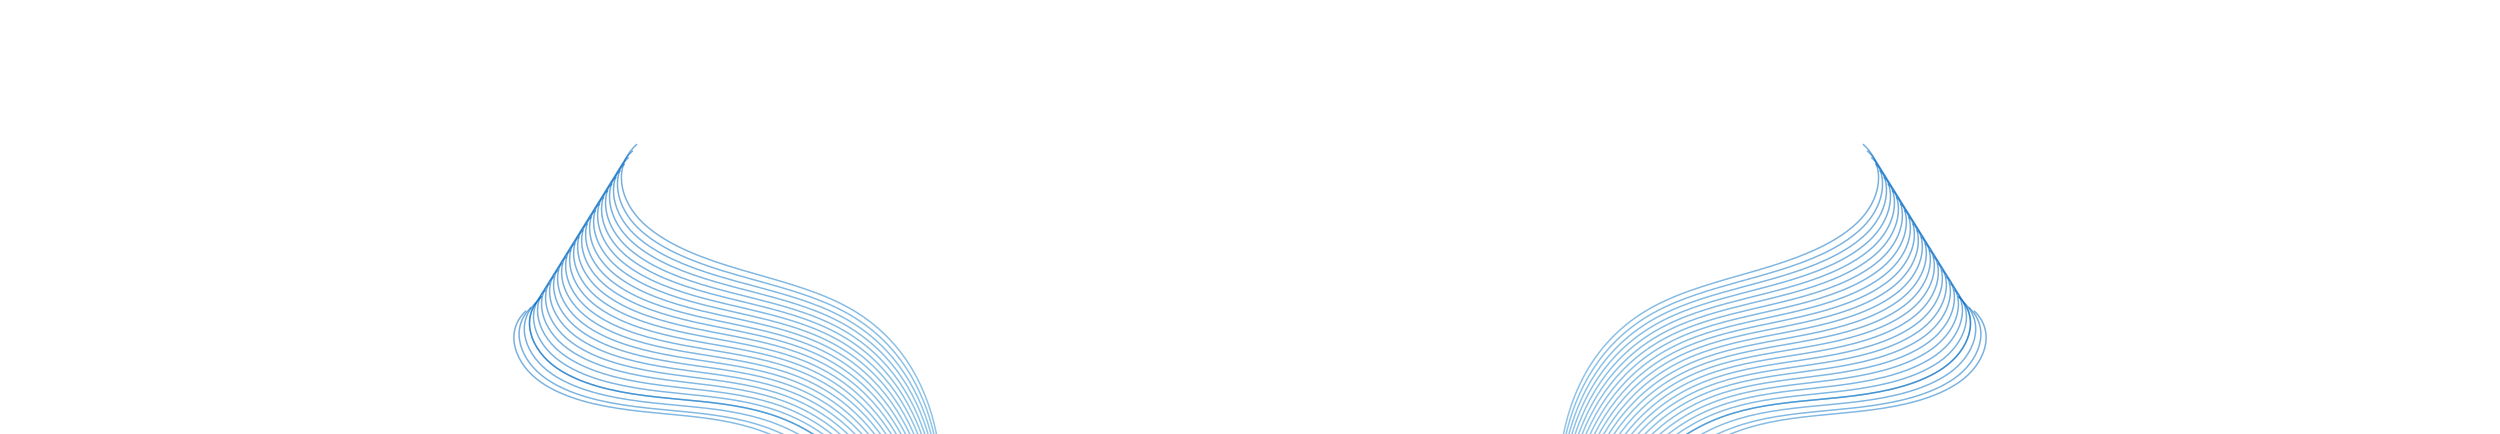 <svg width="1440" height="250" viewBox="0 0 1440 250" fill="none" xmlns="http://www.w3.org/2000/svg">
<g clip-path="url(#clip0_629_6255)">
<path opacity="0.54" d="M312.033 170.73C298.905 182.911 305.464 201.604 320.922 212.128C322.302 213.071 323.742 213.956 325.222 214.792C340.34 223.324 360.038 226.737 379.246 228.808C382.945 229.207 386.665 229.564 390.384 229.914C407.862 231.556 425.56 233.106 441.828 238.04C447.098 239.632 452.067 241.538 456.767 243.73C488.513 258.596 506.151 286.185 518.699 312.325C519.609 314.224 520.519 316.131 521.419 318.044C534.808 346.312 550.156 374.265 578.013 393.265C587.521 399.748 597.3 406.238 610.749 409.637C626.727 413.693 645.085 413.093 661.713 411.558C673.051 410.515 684.05 409.08 695.129 408.416C700.338 408.109 705.568 407.973 710.867 408.102C744.613 408.93 778.779 421.283 803.486 439.326C828.223 457.397 844.432 480.581 853.321 505" stroke="url(#paint0_linear_629_6255)" stroke-width="0.867" stroke-miterlimit="10"/>
<path opacity="0.54" d="M312.033 170.73C298.905 182.911 305.464 201.604 320.922 212.128C322.302 213.071 323.742 213.956 325.222 214.792C340.34 223.324 360.038 226.737 379.246 228.808C382.945 229.207 386.665 229.564 390.384 229.914C407.862 231.556 425.56 233.106 441.828 238.04C447.098 239.632 452.067 241.538 456.767 243.73C488.513 258.596 506.151 286.185 518.699 312.325C519.609 314.224 520.519 316.131 521.419 318.044C534.808 346.312 550.156 374.265 578.013 393.265C587.521 399.748 597.3 406.238 610.749 409.637C626.727 413.693 645.085 413.093 661.713 411.558C673.051 410.515 684.05 409.08 695.129 408.416C700.338 408.109 705.568 407.973 710.867 408.102C744.613 408.93 778.779 421.283 803.486 439.326C828.223 457.397 844.432 480.581 853.321 505" stroke="url(#paint1_linear_629_6255)" stroke-width="0.867" stroke-miterlimit="10"/>
<path opacity="0.54" d="M309.033 174C295.905 186.181 302.464 204.874 317.922 215.398C319.302 216.341 320.742 217.226 322.222 218.062C337.34 226.594 357.038 230.007 376.246 232.078C379.945 232.477 383.665 232.834 387.384 233.184C404.862 234.826 422.56 236.376 438.828 241.31C444.098 242.902 449.067 244.808 453.767 247C485.513 261.866 503.151 289.455 515.699 315.595C516.609 317.494 517.519 319.401 518.419 321.314C531.808 349.582 547.156 377.535 575.013 396.535C584.521 403.018 594.3 409.508 607.749 412.907C623.727 416.963 642.085 416.363 658.713 414.828C670.051 413.785 681.05 412.35 692.129 411.686C697.338 411.379 702.568 411.244 707.867 411.372C741.613 412.2 775.779 424.553 800.486 442.596C825.223 460.667 841.432 483.851 850.321 508.27" stroke="url(#paint2_linear_629_6255)" stroke-width="0.867" stroke-miterlimit="10"/>
<path opacity="0.54" d="M306.033 177C292.905 189.181 299.464 207.874 314.922 218.398C316.302 219.341 317.742 220.226 319.222 221.062C334.34 229.594 354.038 233.007 373.246 235.078C376.945 235.477 380.665 235.834 384.384 236.184C401.862 237.826 419.56 239.376 435.828 244.31C441.098 245.902 446.067 247.808 450.767 250C482.513 264.866 500.151 292.455 512.699 318.595C513.609 320.494 514.519 322.401 515.419 324.314C528.808 352.582 544.156 380.535 572.013 399.535C581.521 406.018 591.3 412.508 604.749 415.907C620.727 419.963 639.085 419.363 655.713 417.828C667.051 416.785 678.05 415.35 689.129 414.686C694.338 414.379 699.568 414.244 704.867 414.372C738.613 415.2 772.779 427.553 797.486 445.596C822.223 463.667 838.432 486.851 847.321 511.27" stroke="url(#paint3_linear_629_6255)" stroke-width="0.867" stroke-miterlimit="10"/>
<path opacity="0.54" d="M303.033 179C289.905 191.181 296.464 209.874 311.922 220.398C313.302 221.341 314.742 222.226 316.222 223.062C331.34 231.594 351.038 235.007 370.246 237.078C373.945 237.477 377.665 237.834 381.384 238.184C398.862 239.826 416.56 241.376 432.828 246.31C438.098 247.902 443.067 249.808 447.767 252C479.513 266.866 497.151 294.455 509.699 320.595C510.609 322.494 511.519 324.401 512.419 326.314C525.808 354.582 541.156 382.535 569.013 401.535C578.521 408.018 588.3 414.508 601.749 417.907C617.727 421.963 636.085 421.363 652.713 419.828C664.051 418.785 675.05 417.35 686.129 416.686C691.338 416.379 696.568 416.244 701.867 416.372C735.613 417.2 769.779 429.553 794.486 447.596C819.223 465.667 835.432 488.851 844.321 513.27" stroke="url(#paint4_linear_629_6255)" stroke-width="0.867" stroke-miterlimit="10"/>
<path opacity="0.54" d="M314.424 166.917C301.286 179.084 307.675 197.727 322.943 208.358C324.313 209.308 325.733 210.208 327.193 211.05C342.161 219.682 361.749 223.26 380.897 225.487C384.586 225.916 388.296 226.301 392.005 226.68C409.423 228.458 427.071 230.121 443.289 235.112C448.539 236.726 453.498 238.639 458.178 240.846C489.854 255.797 507.342 283.379 519.601 309.569C520.49 311.468 521.37 313.382 522.25 315.295C535.269 343.598 550.087 371.53 576.804 391.051C586.183 397.906 595.792 404.889 609.49 408.523C625.768 412.864 644.666 412.1 661.634 410.244C673.203 408.98 684.381 407.274 695.69 406.36C700.999 405.931 706.349 405.689 711.778 405.724C746.334 405.953 781.63 418.526 806.857 437.076C832.114 455.648 848.362 479.546 857.251 504.6" stroke="url(#paint5_linear_629_6255)" stroke-width="0.867" stroke-miterlimit="10"/>
<path opacity="0.54" d="M316.811 163.104C303.672 175.25 309.872 193.857 324.96 204.581C326.31 205.538 327.71 206.445 329.169 207.301C343.998 216.041 363.466 219.782 382.553 222.167C386.223 222.624 389.922 223.038 393.622 223.445C410.98 225.352 428.588 227.144 444.746 232.185C449.975 233.813 454.915 235.74 459.584 237.961C491.191 252.998 508.529 280.573 520.487 306.813C521.357 308.719 522.217 310.633 523.067 312.546C535.715 340.885 549.984 368.824 575.581 388.845C584.83 396.078 594.269 403.539 608.217 407.409C624.795 412.036 644.233 411.101 661.531 408.923C673.33 407.445 684.688 405.46 696.217 404.296C701.636 403.754 707.086 403.397 712.645 403.339C748.011 402.975 784.437 415.77 810.184 434.827C835.961 453.905 852.239 478.51 861.138 504.2" stroke="url(#paint6_linear_629_6255)" stroke-width="0.867" stroke-miterlimit="10"/>
<path opacity="0.54" d="M319.191 159.292C306.042 171.423 312.062 189.98 326.98 200.811C328.31 201.783 329.7 202.696 331.139 203.56C345.818 212.407 365.176 216.305 384.193 218.847C387.853 219.333 391.542 219.783 395.222 220.218C412.52 222.26 430.088 224.167 446.196 229.265C451.405 230.914 456.335 232.849 460.994 235.084C492.531 250.214 509.709 277.781 521.377 304.064C522.227 305.971 523.057 307.891 523.887 309.812C536.166 338.187 549.854 366.147 574.361 386.646C583.47 394.265 592.749 402.204 606.937 406.31C623.815 411.215 643.793 410.116 661.421 407.624C673.44 405.932 684.988 403.668 696.737 402.254C702.256 401.59 707.826 401.126 713.515 400.976C749.691 400.02 787.246 413.036 813.513 432.593C839.81 452.171 856.119 477.489 865.027 503.815" stroke="url(#paint7_linear_629_6255)" stroke-width="0.867" stroke-miterlimit="10"/>
<path opacity="0.54" d="M321.581 155.472C308.433 167.581 314.272 186.095 329 197.034C330.32 198.012 331.69 198.94 333.12 199.819C347.648 208.772 366.896 212.835 385.854 215.534C389.503 216.055 393.173 216.526 396.842 216.991C414.08 219.168 431.598 221.189 447.656 226.344C452.846 228.008 457.765 229.964 462.405 232.206C493.871 247.422 510.899 274.982 522.268 301.315C523.098 303.228 523.908 305.149 524.708 307.07C536.616 335.487 549.695 363.491 573.142 384.447C582.111 392.458 591.24 400.862 605.668 405.203C622.846 410.394 643.364 409.123 661.332 406.317C673.58 404.41 685.319 401.861 697.287 400.205C702.917 399.427 708.596 398.848 714.406 398.606C751.391 397.049 790.077 410.287 816.864 430.35C843.68 450.435 860.019 476.461 868.928 503.422" stroke="url(#paint8_linear_629_6255)" stroke-width="0.867" stroke-miterlimit="10"/>
<path opacity="0.54" d="M323.971 151.659C310.813 163.754 316.472 182.219 331.031 193.264C332.33 194.25 333.69 195.185 335.1 196.077C349.488 205.131 368.616 209.358 387.514 212.214C391.154 212.764 394.803 213.271 398.463 213.756C415.641 216.07 433.119 218.212 449.117 223.417C454.286 225.095 459.186 227.065 463.815 229.322C495.202 244.623 512.09 272.184 523.158 298.559C523.958 300.473 524.748 302.4 525.528 304.321C537.067 332.774 549.515 360.835 571.933 382.234C580.742 390.645 589.731 399.513 604.409 404.089C621.887 409.566 642.944 408.124 661.242 404.996C673.711 402.868 685.639 400.048 697.828 398.142C703.557 397.249 709.347 396.564 715.286 396.221C753.082 394.072 792.897 407.531 820.204 428.094C847.541 448.679 863.909 475.419 872.828 503.015" stroke="url(#paint9_linear_629_6255)" stroke-width="0.867" stroke-miterlimit="10"/>
<path opacity="0.54" d="M326.352 147.846C313.193 159.92 318.662 178.341 333.041 189.487C334.321 190.48 335.67 191.429 337.06 192.329C351.299 201.49 370.316 205.881 389.154 208.894C392.774 209.472 396.423 210.008 400.073 210.529C417.201 212.971 434.629 215.234 450.567 220.497C455.716 222.196 460.606 224.174 465.225 226.437C496.542 241.824 513.28 269.377 524.059 295.803C524.838 297.724 525.608 299.651 526.358 301.572C537.527 330.061 549.326 358.2 570.723 380.027C579.372 388.845 588.221 398.163 603.139 402.975C620.917 408.73 642.505 407.124 661.143 403.682C673.841 401.34 685.95 398.242 698.368 396.085C704.198 395.071 710.107 394.279 716.176 393.843C754.782 391.102 795.727 404.775 823.554 425.845C851.41 446.937 867.809 474.383 876.738 502.615" stroke="url(#paint10_linear_629_6255)" stroke-width="0.867" stroke-miterlimit="10"/>
<path opacity="0.54" d="M328.742 144.033C315.574 156.093 320.873 174.464 335.062 185.717C336.331 186.724 337.661 187.681 339.041 188.587C353.139 197.855 372.037 202.403 390.805 205.581C394.415 206.188 398.044 206.752 401.684 207.301C418.752 209.879 436.13 212.257 452.018 217.576C457.147 219.29 462.017 221.282 466.626 223.559C497.873 239.039 514.461 266.585 524.94 293.054C525.699 294.974 526.439 296.902 527.169 298.837C537.968 327.362 549.077 355.594 569.494 377.828C577.963 387.053 586.692 396.828 601.861 401.876C619.939 407.916 642.066 406.138 661.034 402.383C673.952 399.826 686.251 396.449 698.889 394.043C704.829 392.915 710.838 392.008 717.037 391.48C756.453 388.138 798.528 402.04 826.874 423.61C855.251 445.202 871.679 473.362 880.618 502.229" stroke="url(#paint11_linear_629_6255)" stroke-width="0.867" stroke-miterlimit="10"/>
<path opacity="0.54" d="M331.132 140.213C317.964 152.251 323.073 170.587 337.092 181.94C338.342 182.954 339.651 183.918 341.021 184.839C354.97 194.214 373.757 198.919 392.465 202.253C396.065 202.896 399.684 203.489 403.304 204.067C420.312 206.78 437.65 209.279 453.478 214.648C458.588 216.384 463.447 218.383 468.036 220.675C499.213 236.24 515.651 263.779 525.83 290.298C526.57 292.225 527.29 294.153 527.99 296.088C538.418 324.649 548.827 352.973 568.275 375.622C576.554 385.261 585.183 395.478 600.591 400.762C618.969 407.088 641.636 405.139 660.944 401.069C674.093 398.298 686.571 394.636 699.43 391.987C705.469 390.737 711.598 389.723 717.917 389.102C758.143 385.168 801.348 399.284 830.214 421.361C859.111 443.459 875.569 472.327 884.518 501.83" stroke="url(#paint12_linear_629_6255)" stroke-width="0.867" stroke-miterlimit="10"/>
<path opacity="0.54" d="M333.521 136.4C320.352 148.424 325.272 166.71 339.11 178.163C340.35 179.184 341.64 180.162 343 181.09C356.798 190.565 375.476 195.442 394.124 198.933C397.713 199.604 401.313 200.226 404.922 200.833C421.87 203.681 439.168 206.295 454.937 211.721C460.026 213.47 464.875 215.484 469.455 217.79C500.561 233.441 516.849 260.973 526.728 287.542C527.448 289.469 528.138 291.404 528.818 293.339C538.877 321.935 548.546 350.36 567.064 373.408C575.143 383.469 583.672 394.129 599.32 399.641C617.998 406.245 641.205 404.132 660.843 399.741C674.211 396.756 686.88 392.815 699.968 389.916C706.117 388.552 712.357 387.424 718.806 386.71C759.841 382.176 804.176 396.521 833.563 419.098C862.979 441.696 879.467 471.277 888.416 501.416" stroke="url(#paint13_linear_629_6255)" stroke-width="0.867" stroke-miterlimit="10"/>
<path opacity="0.54" d="M335.899 132.588C322.721 144.59 327.47 162.833 341.129 174.393C342.349 175.428 343.629 176.414 344.968 177.349C358.627 186.931 377.185 191.965 395.772 195.613C399.342 196.313 402.942 196.97 406.531 197.598C423.419 200.583 440.667 203.31 456.395 208.794C461.465 210.557 466.294 212.592 470.864 214.906C501.89 230.65 518.038 258.175 527.617 284.786C528.317 286.721 528.987 288.656 529.637 290.591C539.326 319.222 548.245 347.761 565.843 371.202C573.712 381.684 582.151 392.779 598.049 398.534C617.027 405.424 640.774 403.147 660.742 398.434C674.34 395.228 687.199 391.016 700.497 387.86C706.746 386.382 713.096 385.139 719.675 384.333C761.53 379.206 806.985 393.765 836.891 416.856C866.828 439.954 883.346 470.249 892.305 501.023" stroke="url(#paint14_linear_629_6255)" stroke-width="0.867" stroke-miterlimit="10"/>
<path opacity="0.54" d="M338.291 128.775C325.112 140.763 329.672 158.956 343.15 170.623C344.35 171.665 345.62 172.658 346.94 173.607C360.448 183.296 378.896 188.494 397.424 192.3C400.983 193.028 404.563 193.714 408.153 194.378C424.981 197.491 442.189 200.347 457.857 205.888C462.906 207.673 467.726 209.715 472.275 212.035C503.232 227.865 519.22 255.383 528.519 282.044C529.189 283.979 529.848 285.921 530.478 287.863C539.797 316.53 547.936 345.176 564.644 369.01C572.284 379.913 580.653 391.451 596.801 397.435C616.078 404.61 640.366 402.161 660.663 397.135C674.492 393.715 687.53 389.223 701.049 385.818C707.408 384.218 713.867 382.869 720.576 381.969C763.241 376.25 809.826 391.03 840.252 414.621C870.709 438.226 887.267 469.228 896.226 500.637" stroke="url(#paint15_linear_629_6255)" stroke-width="0.867" stroke-miterlimit="10"/>
<path opacity="0.54" d="M340.68 124.955C327.492 136.922 331.871 155.072 345.17 166.846C346.359 167.896 347.609 168.902 348.919 169.859C362.288 179.648 380.615 185.01 399.073 188.98C402.623 189.744 406.193 190.451 409.762 191.144C426.53 194.392 443.698 197.363 459.306 202.96C464.336 204.76 469.135 206.816 473.675 209.151C504.561 225.066 520.399 252.584 529.398 279.288C530.048 281.23 530.678 283.172 531.288 285.114C540.227 313.817 547.576 342.57 563.414 366.797C570.823 378.121 579.132 390.095 595.511 396.321C615.088 403.775 639.915 401.162 660.553 395.814C674.601 392.18 687.83 387.41 701.578 383.754C708.037 382.041 714.617 380.577 721.446 379.585C764.921 373.266 812.635 388.267 843.582 412.365C874.558 436.47 891.146 468.193 900.115 500.23" stroke="url(#paint16_linear_629_6255)" stroke-width="0.867" stroke-miterlimit="10"/>
<path opacity="0.54" d="M343.071 121.142C329.882 133.095 334.082 151.202 347.2 163.069C348.37 164.126 349.61 165.147 350.9 166.11C364.118 176.007 382.336 181.533 400.734 185.653C404.274 186.445 407.823 187.188 411.383 187.909C428.101 191.294 445.209 194.378 460.767 200.033C465.777 201.854 470.566 203.917 475.095 206.266C505.912 222.274 521.6 249.778 530.299 276.532C530.929 278.474 531.539 280.423 532.119 282.365C540.688 311.111 547.217 339.971 562.205 364.59C569.365 376.343 577.624 388.752 594.252 395.207C614.129 402.947 639.496 400.162 660.464 394.5C674.742 390.652 688.151 385.596 702.119 381.698C708.678 379.87 715.368 378.292 722.327 377.207C766.612 370.295 815.446 385.518 846.922 410.115C878.419 434.727 895.037 467.158 904.016 499.831" stroke="url(#paint17_linear_629_6255)" stroke-width="0.867" stroke-miterlimit="10"/>
<path opacity="0.54" d="M345.448 117.33C332.249 129.261 336.269 147.325 349.207 159.299C350.367 160.37 351.587 161.391 352.857 162.369C365.925 172.372 384.033 178.056 402.371 182.34C405.891 183.161 409.44 183.932 412.98 184.682C429.638 188.202 446.706 191.401 462.204 197.113C467.194 198.948 471.973 201.026 476.483 203.389C507.229 219.483 522.767 246.986 531.166 273.783C531.776 275.732 532.356 277.681 532.916 279.624C541.115 308.405 546.794 337.373 560.963 362.384C567.862 374.558 576.081 387.403 592.959 394.1C613.147 402.126 639.044 399.17 660.341 393.194C674.84 389.124 688.438 383.797 702.636 379.649C709.306 377.7 716.105 376.015 723.194 374.836C768.289 367.332 818.253 382.769 850.249 407.874C882.265 432.985 898.913 466.13 907.892 499.438" stroke="url(#paint18_linear_629_6255)" stroke-width="0.867" stroke-miterlimit="10"/>
<path opacity="0.54" d="M347.841 113.517C334.643 125.434 338.472 143.448 351.241 155.529C352.381 156.607 353.58 157.643 354.85 158.628C367.779 168.738 385.767 174.586 404.045 179.02C407.554 179.87 411.084 180.676 414.613 181.448C431.211 185.096 448.239 188.423 463.678 194.186C468.647 196.042 473.406 198.127 477.906 200.504C508.572 216.684 523.971 244.18 532.07 271.027C532.66 272.976 533.22 274.933 533.749 276.882C541.579 305.699 546.408 334.767 559.756 360.185C566.376 372.787 574.575 386.068 591.693 392.994C612.18 401.298 638.617 398.178 660.255 391.887C674.983 387.603 688.761 381.998 703.18 377.6C709.949 375.536 716.858 373.744 724.077 372.466C769.982 364.362 821.076 380.027 853.592 405.632C886.119 431.25 902.807 465.101 911.795 499.045" stroke="url(#paint19_linear_629_6255)" stroke-width="0.867" stroke-miterlimit="10"/>
<path opacity="0.54" d="M350.23 109.697C337.021 121.592 340.681 139.564 353.26 151.745C354.379 152.83 355.569 153.88 356.819 154.872C369.598 165.082 387.476 171.094 405.683 175.692C409.183 176.571 412.703 177.406 416.222 178.213C432.76 181.997 449.738 185.439 465.127 191.258C470.076 193.129 474.825 195.228 479.315 197.62C509.911 213.892 525.16 241.374 532.959 268.271C533.529 270.227 534.059 272.183 534.568 274.133C542.028 302.986 545.977 332.153 558.546 357.972C564.885 370.995 573.074 384.718 590.432 391.88C611.22 400.469 638.196 397.178 660.164 390.566C675.112 386.068 689.081 380.184 703.719 375.536C710.598 373.351 717.617 371.452 724.966 370.081C771.681 361.384 823.905 377.264 856.941 403.375C889.987 429.494 906.705 464.059 915.704 498.638" stroke="url(#paint20_linear_629_6255)" stroke-width="0.867" stroke-miterlimit="10"/>
<path opacity="0.54" d="M352.619 105.884C339.41 117.765 342.88 135.686 355.288 147.975C356.398 149.074 357.568 150.124 358.808 151.138C371.447 161.455 389.205 167.631 407.352 172.386C410.832 173.3 414.342 174.157 417.851 174.993C434.329 178.912 451.267 182.468 466.606 188.344C471.535 190.229 476.264 192.35 480.744 194.742C511.27 211.1 526.369 238.582 533.878 265.522C534.428 267.478 534.938 269.434 535.418 271.391C542.507 300.279 545.566 329.54 557.355 355.772C563.394 369.224 571.583 383.376 589.191 390.773C610.279 399.648 637.796 396.185 660.093 389.259C675.271 384.547 689.43 378.378 704.288 373.487C711.267 371.188 718.406 369.174 725.875 367.71C773.4 358.414 826.754 374.522 860.32 401.14C893.886 427.758 910.634 463.038 919.643 498.252" stroke="url(#paint21_linear_629_6255)" stroke-width="0.867" stroke-miterlimit="10"/>
<path opacity="0.54" d="M354.999 102.071C341.781 113.931 345.081 131.817 357.299 144.205C358.389 145.311 359.549 146.375 360.769 147.396C373.257 157.821 390.905 164.154 408.993 169.066C412.463 170.009 415.962 170.901 419.452 171.758C435.87 175.814 452.768 179.491 468.046 185.417C472.956 187.324 477.675 189.451 482.135 191.858C512.591 208.301 527.539 235.776 534.749 262.766C535.268 264.729 535.758 266.686 536.218 268.649C542.938 297.574 545.097 326.919 556.116 353.566C561.855 367.439 570.044 382.034 587.892 389.666C609.28 398.82 637.337 395.193 659.964 387.953C675.362 383.026 689.711 376.579 704.789 371.438C711.868 369.024 719.117 366.897 726.716 365.34C775.051 355.451 829.534 371.78 863.62 398.898C897.706 426.024 914.484 462.01 923.503 497.86" stroke="url(#paint22_linear_629_6255)" stroke-width="0.867" stroke-miterlimit="10"/>
<path opacity="0.54" d="M357.389 98.258C344.17 110.104 347.28 127.94 359.319 140.435C360.399 141.549 361.538 142.627 362.738 143.655C375.087 154.179 392.615 160.677 410.643 165.754C414.102 166.725 417.582 167.646 421.062 168.538C437.42 172.729 454.268 176.521 469.496 182.504C474.385 184.425 479.095 186.567 483.544 188.987C513.931 205.517 528.719 232.992 535.638 260.024C536.138 261.988 536.608 263.951 537.038 265.915C543.387 294.875 544.627 324.299 554.896 351.374C560.315 365.669 568.534 380.698 586.622 388.567C608.31 398.006 636.906 394.215 659.874 386.646C675.502 381.498 690.03 374.779 705.338 369.389C712.528 366.854 719.887 364.619 727.616 362.97C776.76 352.488 832.374 369.032 866.98 396.657C901.586 424.281 918.394 460.981 927.423 497.467" stroke="url(#paint23_linear_629_6255)" stroke-width="0.867" stroke-miterlimit="10"/>
<path opacity="0.54" d="M359.78 94.439C346.551 106.262 349.481 124.056 361.349 136.651C362.409 137.772 363.539 138.857 364.729 139.899C376.928 150.531 394.346 157.193 412.314 162.419C415.763 163.419 419.233 164.376 422.692 165.29C439 169.609 455.798 173.522 470.967 179.563C475.836 181.505 480.526 183.654 484.965 186.089C515.272 202.711 529.92 230.171 536.539 257.254C537.019 259.224 537.459 261.188 537.869 263.151C543.848 292.147 544.158 321.643 553.687 349.147C558.786 363.862 567.026 379.335 585.363 387.439C607.351 397.164 636.487 393.201 659.785 385.318C675.643 379.956 690.351 372.959 705.879 367.318C713.169 364.669 720.648 362.32 728.497 360.578C778.451 349.496 835.194 366.268 870.32 394.393C905.446 422.525 922.284 459.932 931.313 497.053" stroke="url(#paint24_linear_629_6255)" stroke-width="0.867" stroke-miterlimit="10"/>
<path opacity="0.54" d="M362.158 90.625C348.929 102.435 351.679 120.178 363.358 132.88C364.398 134.016 365.518 135.108 366.687 136.158C378.736 146.896 396.044 153.715 413.942 159.106C417.371 160.141 420.831 161.119 424.291 162.069C440.539 166.524 457.297 170.559 472.405 176.649C477.255 178.605 481.934 180.769 486.353 183.218C516.59 199.926 531.088 227.386 537.407 254.512C537.867 256.482 538.287 258.453 538.667 260.416C544.277 289.448 543.647 319.008 552.446 346.954C557.205 362.084 565.484 377.999 584.062 386.339C606.349 396.342 636.026 392.215 659.653 384.018C675.731 378.442 690.63 371.166 706.378 365.268C713.777 362.505 721.356 360.042 729.335 358.207C780.099 346.533 837.973 363.519 873.618 392.151C909.264 420.783 926.132 458.903 935.171 496.66" stroke="url(#paint25_linear_629_6255)" stroke-width="0.867" stroke-miterlimit="10"/>
<path opacity="0.54" d="M364.548 86.813C351.32 98.601 353.88 116.301 365.388 129.111C366.418 130.253 367.508 131.36 368.678 132.417C380.587 143.262 397.775 150.245 415.613 155.786C419.032 156.85 422.482 157.857 425.921 158.835C442.109 163.426 458.817 167.574 473.876 173.722C478.715 175.693 483.365 177.87 487.784 180.327C517.951 197.12 532.299 224.574 538.328 251.749C538.768 253.727 539.158 255.697 539.518 257.668C544.757 286.742 543.188 316.352 551.257 344.741C555.676 360.285 563.995 376.65 582.823 385.225C605.41 395.514 635.627 391.216 659.584 382.705C675.892 376.914 690.97 369.353 706.949 363.213C714.448 360.328 722.147 357.758 730.256 355.83C781.83 343.563 840.833 360.771 876.999 389.902C913.165 419.041 930.073 457.869 939.112 496.261" stroke="url(#paint26_linear_629_6255)" stroke-width="0.867" stroke-miterlimit="10"/>
<path opacity="0.54" d="M366.938 83C352.519 95.823 356.629 115.623 370.647 128.675C384.665 141.72 406.223 149.367 427.53 155.607C448.838 161.848 471.085 167.296 489.193 177.449C521.47 195.556 535.468 225.823 540.327 254.926C545.197 284.036 542.667 313.696 550.026 342.535C554.096 358.493 562.475 375.3 581.543 384.111C604.43 394.686 635.186 390.216 659.484 381.384C683.781 372.552 705.348 359.778 731.125 353.445C783.509 340.578 843.642 358.007 880.328 387.646C917.014 417.284 933.952 456.826 943.001 495.854" stroke="url(#paint27_linear_629_6255)" stroke-width="0.867" stroke-miterlimit="10"/>
<path opacity="0.54" d="M1127.97 170.73C1141.1 182.911 1134.54 201.604 1119.08 212.128C1117.7 213.071 1116.26 213.956 1114.78 214.792C1099.66 223.324 1079.96 226.737 1060.75 228.808C1057.05 229.207 1053.34 229.564 1049.62 229.914C1032.14 231.556 1014.44 233.106 998.172 238.04C992.902 239.632 987.933 241.538 983.233 243.73C951.487 258.596 933.849 286.185 921.301 312.325C920.391 314.224 919.481 316.131 918.581 318.044C905.192 346.312 889.844 374.265 861.987 393.265C852.479 399.748 842.7 406.238 829.251 409.637C813.273 413.693 794.915 413.093 778.287 411.558C766.949 410.515 755.95 409.08 744.871 408.416C739.662 408.109 734.432 407.973 729.133 408.102C695.387 408.93 661.221 421.283 636.514 439.326C611.777 457.397 595.568 480.581 586.679 505" stroke="url(#paint28_linear_629_6255)" stroke-width="0.867" stroke-miterlimit="10"/>
<path opacity="0.54" d="M1127.97 170.73C1141.1 182.911 1134.54 201.604 1119.08 212.128C1117.7 213.071 1116.26 213.956 1114.78 214.792C1099.66 223.324 1079.96 226.737 1060.75 228.808C1057.05 229.207 1053.34 229.564 1049.62 229.914C1032.14 231.556 1014.44 233.106 998.172 238.04C992.902 239.632 987.933 241.538 983.233 243.73C951.487 258.596 933.849 286.185 921.301 312.325C920.391 314.224 919.481 316.131 918.581 318.044C905.192 346.312 889.844 374.265 861.987 393.265C852.479 399.748 842.7 406.238 829.251 409.637C813.273 413.693 794.915 413.093 778.287 411.558C766.949 410.515 755.95 409.08 744.871 408.416C739.662 408.109 734.432 407.973 729.133 408.102C695.387 408.93 661.221 421.283 636.514 439.326C611.777 457.397 595.568 480.581 586.679 505" stroke="url(#paint29_linear_629_6255)" stroke-width="0.867" stroke-miterlimit="10"/>
<path opacity="0.54" d="M1130.97 174C1144.1 186.181 1137.54 204.874 1122.08 215.398C1120.7 216.341 1119.26 217.226 1117.78 218.062C1102.66 226.594 1082.96 230.007 1063.75 232.078C1060.05 232.477 1056.34 232.834 1052.62 233.184C1035.14 234.826 1017.44 236.376 1001.17 241.31C995.902 242.902 990.933 244.808 986.233 247C954.487 261.866 936.849 289.455 924.301 315.595C923.391 317.494 922.481 319.401 921.581 321.314C908.192 349.582 892.844 377.535 864.987 396.535C855.479 403.018 845.7 409.508 832.251 412.907C816.273 416.963 797.915 416.363 781.287 414.828C769.949 413.785 758.95 412.35 747.871 411.686C742.662 411.379 737.432 411.244 732.133 411.372C698.387 412.2 664.221 424.553 639.514 442.596C614.777 460.667 598.568 483.851 589.679 508.27" stroke="url(#paint30_linear_629_6255)" stroke-width="0.867" stroke-miterlimit="10"/>
<path opacity="0.54" d="M1133.97 177C1147.1 189.181 1140.54 207.874 1125.08 218.398C1123.7 219.341 1122.26 220.226 1120.78 221.062C1105.66 229.594 1085.96 233.007 1066.75 235.078C1063.05 235.477 1059.34 235.834 1055.62 236.184C1038.14 237.826 1020.44 239.376 1004.17 244.31C998.902 245.902 993.933 247.808 989.233 250C957.487 264.866 939.849 292.455 927.301 318.595C926.391 320.494 925.481 322.401 924.581 324.314C911.192 352.582 895.844 380.535 867.987 399.535C858.479 406.018 848.7 412.508 835.251 415.907C819.273 419.963 800.915 419.363 784.287 417.828C772.949 416.785 761.95 415.35 750.871 414.686C745.662 414.379 740.432 414.244 735.133 414.372C701.387 415.2 667.221 427.553 642.514 445.596C617.777 463.667 601.568 486.851 592.679 511.27" stroke="url(#paint31_linear_629_6255)" stroke-width="0.867" stroke-miterlimit="10"/>
<path opacity="0.54" d="M1136.97 179C1150.1 191.181 1143.54 209.874 1128.08 220.398C1126.7 221.341 1125.26 222.226 1123.78 223.062C1108.66 231.594 1088.96 235.007 1069.75 237.078C1066.05 237.477 1062.34 237.834 1058.62 238.184C1041.14 239.826 1023.44 241.376 1007.17 246.31C1001.9 247.902 996.933 249.808 992.233 252C960.487 266.866 942.849 294.455 930.301 320.595C929.391 322.494 928.481 324.401 927.581 326.314C914.192 354.582 898.844 382.535 870.987 401.535C861.479 408.018 851.7 414.508 838.251 417.907C822.273 421.963 803.915 421.363 787.287 419.828C775.949 418.785 764.95 417.35 753.871 416.686C748.662 416.379 743.432 416.244 738.133 416.372C704.387 417.2 670.221 429.553 645.514 447.596C620.777 465.667 604.568 488.851 595.679 513.27" stroke="url(#paint32_linear_629_6255)" stroke-width="0.867" stroke-miterlimit="10"/>
<path opacity="0.54" d="M1125.58 166.917C1138.71 179.084 1132.32 197.727 1117.06 208.358C1115.69 209.308 1114.27 210.208 1112.81 211.05C1097.84 219.682 1078.25 223.26 1059.1 225.487C1055.41 225.916 1051.7 226.301 1047.99 226.68C1030.58 228.458 1012.93 230.121 996.711 235.112C991.461 236.726 986.502 238.639 981.822 240.846C950.146 255.797 932.658 283.379 920.399 309.569C919.51 311.468 918.63 313.382 917.75 315.295C904.731 343.598 889.913 371.53 863.196 391.051C853.817 397.906 844.208 404.889 830.51 408.523C814.232 412.864 795.334 412.1 778.366 410.244C766.797 408.98 755.619 407.274 744.31 406.36C739.001 405.931 733.651 405.689 728.222 405.724C693.666 405.953 658.37 418.526 633.143 437.076C607.886 455.648 591.638 479.546 582.749 504.6" stroke="url(#paint33_linear_629_6255)" stroke-width="0.867" stroke-miterlimit="10"/>
<path opacity="0.54" d="M1123.19 163.104C1136.33 175.25 1130.13 193.857 1115.04 204.581C1113.69 205.538 1112.29 206.445 1110.83 207.301C1096 216.041 1076.53 219.782 1057.45 222.167C1053.78 222.624 1050.08 223.038 1046.38 223.445C1029.02 225.352 1011.41 227.144 995.254 232.185C990.025 233.813 985.085 235.74 980.416 237.961C948.809 252.998 931.471 280.573 919.513 306.813C918.643 308.719 917.783 310.633 916.933 312.546C904.285 340.885 890.016 368.824 864.419 388.845C855.17 396.078 845.731 403.539 831.783 407.409C815.205 412.036 795.767 411.101 778.469 408.923C766.67 407.445 755.312 405.46 743.783 404.296C738.364 403.754 732.914 403.397 727.355 403.339C691.989 402.975 655.563 415.77 629.816 434.827C604.039 453.905 587.761 478.51 578.862 504.2" stroke="url(#paint34_linear_629_6255)" stroke-width="0.867" stroke-miterlimit="10"/>
<path opacity="0.54" d="M1120.81 159.292C1133.96 171.423 1127.94 189.98 1113.02 200.811C1111.69 201.783 1110.3 202.696 1108.86 203.56C1094.18 212.407 1074.82 216.305 1055.81 218.847C1052.15 219.333 1048.46 219.783 1044.78 220.218C1027.48 222.26 1009.91 224.167 993.804 229.265C988.595 230.914 983.665 232.849 979.006 235.084C947.469 250.214 930.291 277.781 918.623 304.064C917.773 305.971 916.943 307.891 916.113 309.812C903.834 338.187 890.146 366.147 865.639 386.646C856.53 394.265 847.251 402.204 833.063 406.31C816.185 411.215 796.207 410.116 778.579 407.624C766.56 405.932 755.012 403.668 743.263 402.254C737.744 401.59 732.174 401.126 726.485 400.976C690.309 400.02 652.754 413.036 626.487 432.593C600.19 452.171 583.881 477.489 574.973 503.815" stroke="url(#paint35_linear_629_6255)" stroke-width="0.867" stroke-miterlimit="10"/>
<path opacity="0.54" d="M1118.42 155.472C1131.57 167.581 1125.73 186.095 1111 197.034C1109.68 198.012 1108.31 198.94 1106.88 199.819C1092.35 208.772 1073.1 212.835 1054.15 215.534C1050.5 216.055 1046.83 216.526 1043.16 216.991C1025.92 219.168 1008.4 221.189 992.344 226.344C987.154 228.008 982.235 229.964 977.595 232.206C946.129 247.422 929.101 274.982 917.732 301.315C916.902 303.228 916.092 305.149 915.292 307.07C903.384 335.487 890.305 363.491 866.858 384.447C857.889 392.458 848.76 400.862 834.332 405.203C817.154 410.394 796.636 409.123 778.668 406.317C766.42 404.41 754.681 401.861 742.713 400.205C737.083 399.427 731.404 398.848 725.594 398.606C688.609 397.049 649.923 410.287 623.136 430.35C596.32 450.435 579.981 476.461 571.072 503.422" stroke="url(#paint36_linear_629_6255)" stroke-width="0.867" stroke-miterlimit="10"/>
<path opacity="0.54" d="M1116.03 151.659C1129.19 163.754 1123.53 182.219 1108.97 193.264C1107.67 194.25 1106.31 195.185 1104.9 196.077C1090.51 205.131 1071.38 209.358 1052.49 212.214C1048.85 212.764 1045.2 213.271 1041.54 213.756C1024.36 216.07 1006.88 218.212 990.883 223.417C985.714 225.095 980.814 227.065 976.185 229.322C944.798 244.623 927.91 272.184 916.842 298.559C916.042 300.473 915.252 302.4 914.472 304.321C902.933 332.774 890.485 360.835 868.067 382.234C859.258 390.645 850.269 399.513 835.591 404.089C818.113 409.566 797.056 408.124 778.758 404.996C766.289 402.868 754.361 400.048 742.172 398.142C736.443 397.249 730.653 396.564 724.714 396.221C686.918 394.072 647.103 407.531 619.796 428.094C592.459 448.679 576.091 475.419 567.172 503.015" stroke="url(#paint37_linear_629_6255)" stroke-width="0.867" stroke-miterlimit="10"/>
<path opacity="0.54" d="M1113.65 147.846C1126.81 159.92 1121.34 178.341 1106.96 189.487C1105.68 190.48 1104.33 191.429 1102.94 192.329C1088.7 201.49 1069.68 205.881 1050.85 208.894C1047.23 209.472 1043.58 210.008 1039.93 210.529C1022.8 212.971 1005.37 215.234 989.433 220.497C984.284 222.196 979.394 224.174 974.775 226.437C943.458 241.824 926.72 269.377 915.941 295.803C915.162 297.724 914.392 299.651 913.642 301.572C902.473 330.061 890.674 358.2 869.277 380.027C860.628 388.845 851.779 398.163 836.861 402.975C819.083 408.73 797.495 407.124 778.857 403.682C766.159 401.34 754.05 398.242 741.632 396.085C735.802 395.071 729.893 394.279 723.824 393.843C685.218 391.102 644.273 404.775 616.446 425.845C588.59 446.937 572.191 474.383 563.262 502.615" stroke="url(#paint38_linear_629_6255)" stroke-width="0.867" stroke-miterlimit="10"/>
<path opacity="0.54" d="M1111.26 144.033C1124.43 156.093 1119.13 174.464 1104.94 185.717C1103.67 186.724 1102.34 187.681 1100.96 188.587C1086.86 197.855 1067.96 202.403 1049.19 205.581C1045.59 206.188 1041.96 206.752 1038.32 207.301C1021.25 209.879 1003.87 212.257 987.982 217.576C982.853 219.29 977.983 221.282 973.374 223.559C942.127 239.039 925.539 266.585 915.06 293.054C914.301 294.974 913.561 296.902 912.831 298.837C902.032 327.362 890.923 355.594 870.506 377.828C862.037 387.053 853.308 396.828 838.139 401.876C820.061 407.916 797.934 406.138 778.966 402.383C766.048 399.826 753.749 396.449 741.111 394.043C735.171 392.915 729.162 392.008 722.963 391.48C683.547 388.138 641.472 402.04 613.126 423.61C584.749 445.202 568.321 473.362 559.382 502.229" stroke="url(#paint39_linear_629_6255)" stroke-width="0.867" stroke-miterlimit="10"/>
<path opacity="0.54" d="M1108.87 140.213C1122.04 152.251 1116.93 170.587 1102.91 181.94C1101.66 182.954 1100.35 183.918 1098.98 184.839C1085.03 194.214 1066.24 198.919 1047.53 202.253C1043.94 202.896 1040.32 203.489 1036.7 204.067C1019.69 206.78 1002.35 209.279 986.522 214.648C981.412 216.384 976.553 218.383 971.964 220.675C940.787 236.24 924.349 263.779 914.17 290.298C913.43 292.225 912.71 294.153 912.01 296.088C901.582 324.649 891.173 352.973 871.725 375.622C863.446 385.261 854.817 395.478 839.409 400.762C821.031 407.088 798.364 405.139 779.056 401.069C765.907 398.298 753.429 394.636 740.57 391.987C734.531 390.737 728.402 389.723 722.083 389.102C681.857 385.168 638.652 399.284 609.786 421.361C580.889 443.459 564.431 472.327 555.482 501.83" stroke="url(#paint40_linear_629_6255)" stroke-width="0.867" stroke-miterlimit="10"/>
<path opacity="0.54" d="M1106.48 136.4C1119.65 148.424 1114.73 166.71 1100.89 178.163C1099.65 179.184 1098.36 180.162 1097 181.09C1083.2 190.565 1064.52 195.442 1045.88 198.933C1042.29 199.604 1038.69 200.226 1035.08 200.833C1018.13 203.681 1000.83 206.295 985.063 211.721C979.974 213.47 975.125 215.484 970.545 217.79C939.439 233.441 923.151 260.973 913.272 287.542C912.552 289.469 911.862 291.404 911.182 293.339C901.123 321.935 891.454 350.36 872.936 373.408C864.857 383.469 856.328 394.129 840.68 399.641C822.002 406.245 798.795 404.132 779.157 399.741C765.789 396.756 753.12 392.815 740.032 389.916C733.883 388.552 727.643 387.424 721.194 386.71C680.159 382.176 635.824 396.521 606.437 419.098C577.021 441.696 560.533 471.277 551.584 501.416" stroke="url(#paint41_linear_629_6255)" stroke-width="0.867" stroke-miterlimit="10"/>
<path opacity="0.54" d="M1104.1 132.588C1117.28 144.59 1112.53 162.833 1098.87 174.393C1097.65 175.428 1096.37 176.414 1095.03 177.349C1081.37 186.931 1062.82 191.965 1044.23 195.613C1040.66 196.313 1037.06 196.97 1033.47 197.598C1016.58 200.583 999.333 203.31 983.605 208.794C978.535 210.557 973.706 212.592 969.136 214.906C938.11 230.65 921.962 258.175 912.383 284.786C911.683 286.721 911.013 288.656 910.363 290.591C900.674 319.222 891.755 347.761 874.157 371.202C866.288 381.684 857.849 392.779 841.951 398.534C822.973 405.424 799.226 403.147 779.258 398.434C765.66 395.228 752.801 391.016 739.503 387.86C733.254 386.382 726.904 385.139 720.325 384.333C678.47 379.206 633.015 393.765 603.109 416.856C573.172 439.954 556.654 470.249 547.695 501.023" stroke="url(#paint42_linear_629_6255)" stroke-width="0.867" stroke-miterlimit="10"/>
<path opacity="0.54" d="M1101.71 128.775C1114.89 140.763 1110.33 158.956 1096.85 170.623C1095.65 171.665 1094.38 172.658 1093.06 173.607C1079.55 183.296 1061.1 188.494 1042.58 192.3C1039.02 193.028 1035.44 193.714 1031.85 194.378C1015.02 197.491 997.811 200.347 982.143 205.888C977.094 207.673 972.274 209.715 967.725 212.035C936.768 227.865 920.78 255.383 911.481 282.044C910.811 283.979 910.152 285.921 909.522 287.863C900.203 316.53 892.064 345.176 875.356 369.01C867.716 379.913 859.347 391.451 843.199 397.435C823.922 404.61 799.634 402.161 779.337 397.135C765.508 393.715 752.47 389.223 738.951 385.818C732.592 384.218 726.133 382.869 719.424 381.969C676.759 376.25 630.174 391.03 599.748 414.621C569.291 438.226 552.733 469.228 543.774 500.637" stroke="url(#paint43_linear_629_6255)" stroke-width="0.867" stroke-miterlimit="10"/>
<path opacity="0.54" d="M1099.32 124.955C1112.51 136.922 1108.13 155.072 1094.83 166.846C1093.64 167.896 1092.39 168.902 1091.08 169.859C1077.71 179.648 1059.38 185.01 1040.93 188.98C1037.38 189.744 1033.81 190.451 1030.24 191.144C1013.47 194.392 996.302 197.363 980.694 202.96C975.664 204.76 970.865 206.816 966.325 209.151C935.439 225.066 919.601 252.584 910.602 279.288C909.952 281.23 909.322 283.172 908.712 285.114C899.773 313.817 892.424 342.57 876.586 366.797C869.177 378.121 860.868 390.095 844.489 396.321C824.912 403.775 800.085 401.162 779.447 395.814C765.399 392.18 752.17 387.41 738.422 383.754C731.963 382.041 725.383 380.577 718.554 379.585C675.079 373.266 627.365 388.267 596.418 412.365C565.442 436.47 548.854 468.193 539.885 500.23" stroke="url(#paint44_linear_629_6255)" stroke-width="0.867" stroke-miterlimit="10"/>
<path opacity="0.54" d="M1096.93 121.142C1110.12 133.095 1105.92 151.202 1092.8 163.069C1091.63 164.126 1090.39 165.147 1089.1 166.11C1075.88 176.007 1057.66 181.533 1039.27 185.653C1035.73 186.445 1032.18 187.188 1028.62 187.909C1011.9 191.294 994.791 194.378 979.233 200.033C974.223 201.854 969.434 203.917 964.905 206.266C934.088 222.274 918.4 249.778 909.701 276.532C909.071 278.474 908.461 280.423 907.881 282.365C899.312 311.111 892.783 339.971 877.795 364.59C870.635 376.343 862.376 388.752 845.748 395.207C825.871 402.947 800.504 400.162 779.536 394.5C765.258 390.652 751.849 385.596 737.881 381.698C731.322 379.87 724.632 378.292 717.673 377.207C673.388 370.295 624.554 385.518 593.078 410.115C561.581 434.727 544.963 467.158 535.984 499.831" stroke="url(#paint45_linear_629_6255)" stroke-width="0.867" stroke-miterlimit="10"/>
<path opacity="0.54" d="M1094.55 117.33C1107.75 129.261 1103.73 147.325 1090.79 159.299C1089.63 160.37 1088.41 161.391 1087.14 162.369C1074.07 172.372 1055.97 178.056 1037.63 182.34C1034.11 183.161 1030.56 183.932 1027.02 184.682C1010.36 188.202 993.294 191.401 977.796 197.113C972.806 198.948 968.027 201.026 963.517 203.389C932.771 219.483 917.233 246.986 908.834 273.783C908.224 275.732 907.644 277.681 907.084 279.624C898.885 308.405 893.206 337.373 879.037 362.384C872.138 374.558 863.919 387.403 847.041 394.1C826.853 402.126 800.956 399.17 779.659 393.194C765.16 389.124 751.562 383.797 737.364 379.649C730.694 377.7 723.895 376.015 716.806 374.836C671.711 367.332 621.747 382.769 589.751 407.874C557.735 432.985 541.087 466.13 532.108 499.438" stroke="url(#paint46_linear_629_6255)" stroke-width="0.867" stroke-miterlimit="10"/>
<path opacity="0.54" d="M1092.16 113.517C1105.36 125.434 1101.53 143.448 1088.76 155.529C1087.62 156.607 1086.42 157.643 1085.15 158.628C1072.22 168.738 1054.23 174.586 1035.96 179.02C1032.45 179.87 1028.92 180.676 1025.39 181.448C1008.79 185.096 991.761 188.423 976.322 194.186C971.353 196.042 966.594 198.127 962.094 200.504C931.428 216.684 916.029 244.18 907.93 271.027C907.34 272.976 906.78 274.933 906.251 276.882C898.421 305.699 893.592 334.767 880.244 360.185C873.624 372.787 865.425 386.068 848.307 392.994C827.82 401.298 801.383 398.178 779.745 391.887C765.017 387.603 751.239 381.998 736.82 377.6C730.051 375.536 723.142 373.744 715.923 372.466C670.018 364.362 618.924 380.027 586.408 405.632C553.881 431.25 537.193 465.101 528.205 499.045" stroke="url(#paint47_linear_629_6255)" stroke-width="0.867" stroke-miterlimit="10"/>
<path opacity="0.54" d="M1089.77 109.697C1102.98 121.592 1099.32 139.564 1086.74 151.745C1085.62 152.83 1084.43 153.88 1083.18 154.872C1070.4 165.082 1052.52 171.094 1034.32 175.692C1030.82 176.571 1027.3 177.406 1023.78 178.213C1007.24 181.997 990.262 185.439 974.873 191.258C969.924 193.129 965.175 195.228 960.685 197.62C930.089 213.892 914.84 241.374 907.041 268.271C906.471 270.227 905.941 272.183 905.432 274.133C897.972 302.986 894.023 332.153 881.454 357.972C875.115 370.995 866.926 384.718 849.568 391.88C828.78 400.469 801.804 397.178 779.836 390.566C764.888 386.068 750.919 380.184 736.281 375.536C729.402 373.351 722.383 371.452 715.034 370.081C668.319 361.384 616.095 377.264 583.059 403.375C550.013 429.494 533.295 464.059 524.296 498.638" stroke="url(#paint48_linear_629_6255)" stroke-width="0.867" stroke-miterlimit="10"/>
<path opacity="0.54" d="M1087.38 105.884C1100.59 117.765 1097.12 135.686 1084.71 147.975C1083.6 149.074 1082.43 150.124 1081.19 151.138C1068.55 161.455 1050.8 167.631 1032.65 172.386C1029.17 173.3 1025.66 174.157 1022.15 174.993C1005.67 178.912 988.733 182.468 973.394 188.344C968.465 190.229 963.736 192.35 959.256 194.742C928.73 211.1 913.631 238.582 906.122 265.522C905.572 267.478 905.062 269.434 904.582 271.391C897.493 300.279 894.434 329.54 882.645 355.772C876.606 369.224 868.417 383.376 850.809 390.773C829.721 399.648 802.204 396.185 779.907 389.259C764.729 384.547 750.57 378.378 735.712 373.487C728.733 371.188 721.594 369.174 714.125 367.71C666.6 358.414 613.246 374.522 579.68 401.14C546.114 427.758 529.366 463.038 520.357 498.252" stroke="url(#paint49_linear_629_6255)" stroke-width="0.867" stroke-miterlimit="10"/>
<path opacity="0.54" d="M1085 102.071C1098.22 113.931 1094.92 131.817 1082.7 144.205C1081.61 145.311 1080.45 146.375 1079.23 147.396C1066.74 157.821 1049.09 164.154 1031.01 169.066C1027.54 170.009 1024.04 170.901 1020.55 171.758C1004.13 175.814 987.232 179.491 971.954 185.417C967.044 187.324 962.325 189.451 957.865 191.858C927.409 208.301 912.461 235.776 905.251 262.766C904.732 264.729 904.242 266.686 903.782 268.649C897.062 297.574 894.903 326.919 883.884 353.566C878.145 367.439 869.956 382.034 852.108 389.666C830.72 398.82 802.663 395.193 780.036 387.953C764.638 383.026 750.289 376.579 735.211 371.438C728.132 369.024 720.883 366.897 713.284 365.34C664.949 355.451 610.466 371.78 576.38 398.898C542.294 426.024 525.516 462.01 516.497 497.86" stroke="url(#paint50_linear_629_6255)" stroke-width="0.867" stroke-miterlimit="10"/>
<path opacity="0.54" d="M1082.61 98.258C1095.83 110.104 1092.72 127.94 1080.68 140.435C1079.6 141.549 1078.46 142.627 1077.26 143.655C1064.91 154.179 1047.39 160.677 1029.36 165.754C1025.9 166.725 1022.42 167.646 1018.94 168.538C1002.58 172.729 985.732 176.521 970.504 182.504C965.615 184.425 960.905 186.567 956.456 188.987C926.069 205.517 911.281 232.992 904.362 260.024C903.862 261.988 903.392 263.951 902.962 265.915C896.613 294.875 895.373 324.299 885.104 351.374C879.685 365.669 871.466 380.698 853.378 388.567C831.69 398.006 803.094 394.215 780.126 386.646C764.498 381.498 749.97 374.779 734.662 369.389C727.472 366.854 720.113 364.619 712.384 362.97C663.24 352.488 607.626 369.032 573.02 396.657C538.414 424.281 521.606 460.981 512.577 497.467" stroke="url(#paint51_linear_629_6255)" stroke-width="0.867" stroke-miterlimit="10"/>
<path opacity="0.54" d="M1080.22 94.439C1093.45 106.262 1090.52 124.056 1078.65 136.651C1077.59 137.772 1076.46 138.857 1075.27 139.899C1063.07 150.531 1045.65 157.193 1027.69 162.419C1024.24 163.419 1020.77 164.376 1017.31 165.29C1001 169.609 984.202 173.522 969.033 179.563C964.164 181.505 959.474 183.654 955.035 186.089C924.728 202.711 910.08 230.171 903.461 257.254C902.981 259.224 902.541 261.188 902.131 263.151C896.152 292.147 895.842 321.643 886.313 349.147C881.214 363.862 872.974 379.335 854.637 387.439C832.649 397.164 803.513 393.201 780.215 385.318C764.357 379.956 749.649 372.959 734.121 367.318C726.831 364.669 719.352 362.32 711.503 360.578C661.549 349.496 604.806 366.268 569.68 394.393C534.554 422.525 517.716 459.932 508.687 497.053" stroke="url(#paint52_linear_629_6255)" stroke-width="0.867" stroke-miterlimit="10"/>
<path opacity="0.54" d="M1077.84 90.625C1091.07 102.435 1088.32 120.178 1076.64 132.88C1075.6 134.016 1074.48 135.108 1073.31 136.158C1061.26 146.896 1043.96 153.715 1026.06 159.106C1022.63 160.141 1019.17 161.119 1015.71 162.069C999.461 166.524 982.703 170.559 967.595 176.649C962.745 178.605 958.066 180.769 953.647 183.218C923.41 199.926 908.912 227.386 902.593 254.512C902.133 256.482 901.713 258.453 901.333 260.416C895.723 289.448 896.353 319.008 887.554 346.954C882.795 362.084 874.516 377.999 855.938 386.339C833.651 396.342 803.974 392.215 780.347 384.018C764.269 378.442 749.37 371.166 733.622 365.268C726.223 362.505 718.644 360.042 710.665 358.207C659.901 346.533 602.027 363.519 566.382 392.151C530.736 420.783 513.868 458.903 504.829 496.66" stroke="url(#paint53_linear_629_6255)" stroke-width="0.867" stroke-miterlimit="10"/>
<path opacity="0.54" d="M1075.45 86.813C1088.68 98.601 1086.12 116.301 1074.61 129.111C1073.58 130.253 1072.49 131.36 1071.32 132.417C1059.41 143.262 1042.23 150.245 1024.39 155.786C1020.97 156.85 1017.52 157.857 1014.08 158.835C997.891 163.426 981.183 167.574 966.124 173.722C961.285 175.693 956.635 177.87 952.216 180.327C922.049 197.12 907.701 224.574 901.672 251.749C901.232 253.727 900.842 255.697 900.482 257.668C895.243 286.742 896.812 316.352 888.743 344.741C884.324 360.285 876.005 376.65 857.177 385.225C834.59 395.514 804.373 391.216 780.416 382.705C764.108 376.914 749.03 369.353 733.051 363.213C725.552 360.328 717.853 357.758 709.744 355.83C658.17 343.563 599.167 360.771 563.001 389.902C526.835 419.041 509.927 457.869 500.888 496.261" stroke="url(#paint54_linear_629_6255)" stroke-width="0.867" stroke-miterlimit="10"/>
<path opacity="0.54" d="M1073.06 83C1087.48 95.823 1083.37 115.623 1069.35 128.675C1055.33 141.72 1033.78 149.367 1012.47 155.607C991.162 161.848 968.915 167.296 950.807 177.449C918.53 195.556 904.532 225.823 899.673 254.926C894.803 284.036 897.333 313.696 889.974 342.535C885.904 358.493 877.525 375.3 858.457 384.111C835.57 394.686 804.814 390.216 780.516 381.384C756.219 372.552 734.652 359.778 708.875 353.445C656.491 340.578 596.358 358.007 559.672 387.646C522.986 417.284 506.048 456.826 496.999 495.854" stroke="url(#paint55_linear_629_6255)" stroke-width="0.867" stroke-miterlimit="10"/>
</g>
<defs>
<linearGradient id="paint0_linear_629_6255" x1="843.63" y1="513.084" x2="467.212" y2="45.377" gradientUnits="userSpaceOnUse">
<stop stop-color="#7ED4EF"/>
<stop offset="0.229" stop-color="#66BFE6"/>
<stop offset="0.711" stop-color="#298BD0"/>
<stop offset="1" stop-color="#0169C2"/>
</linearGradient>
<linearGradient id="paint1_linear_629_6255" x1="843.63" y1="513.084" x2="467.212" y2="45.377" gradientUnits="userSpaceOnUse">
<stop stop-color="#7ED4EF"/>
<stop offset="0.229" stop-color="#66BFE6"/>
<stop offset="0.711" stop-color="#298BD0"/>
<stop offset="1" stop-color="#0169C2"/>
</linearGradient>
<linearGradient id="paint2_linear_629_6255" x1="840.63" y1="516.354" x2="464.212" y2="48.647" gradientUnits="userSpaceOnUse">
<stop stop-color="#7ED4EF"/>
<stop offset="0.229" stop-color="#66BFE6"/>
<stop offset="0.711" stop-color="#298BD0"/>
<stop offset="1" stop-color="#0169C2"/>
</linearGradient>
<linearGradient id="paint3_linear_629_6255" x1="837.63" y1="519.354" x2="461.212" y2="51.647" gradientUnits="userSpaceOnUse">
<stop stop-color="#7ED4EF"/>
<stop offset="0.229" stop-color="#66BFE6"/>
<stop offset="0.711" stop-color="#298BD0"/>
<stop offset="1" stop-color="#0169C2"/>
</linearGradient>
<linearGradient id="paint4_linear_629_6255" x1="834.63" y1="521.354" x2="458.212" y2="53.647" gradientUnits="userSpaceOnUse">
<stop stop-color="#7ED4EF"/>
<stop offset="0.229" stop-color="#66BFE6"/>
<stop offset="0.711" stop-color="#298BD0"/>
<stop offset="1" stop-color="#0169C2"/>
</linearGradient>
<linearGradient id="paint5_linear_629_6255" x1="847.4" y1="512.793" x2="468.717" y2="42.273" gradientUnits="userSpaceOnUse">
<stop stop-color="#7ED4EF"/>
<stop offset="0.229" stop-color="#66BFE6"/>
<stop offset="0.711" stop-color="#298BD0"/>
<stop offset="1" stop-color="#0169C2"/>
</linearGradient>
<linearGradient id="paint6_linear_629_6255" x1="851.113" y1="512.544" x2="470.167" y2="39.211" gradientUnits="userSpaceOnUse">
<stop stop-color="#7ED4EF"/>
<stop offset="0.229" stop-color="#66BFE6"/>
<stop offset="0.711" stop-color="#298BD0"/>
<stop offset="1" stop-color="#0169C2"/>
</linearGradient>
<linearGradient id="paint7_linear_629_6255" x1="854.795" y1="512.323" x2="471.584" y2="36.176" gradientUnits="userSpaceOnUse">
<stop stop-color="#7ED4EF"/>
<stop offset="0.229" stop-color="#66BFE6"/>
<stop offset="0.711" stop-color="#298BD0"/>
<stop offset="1" stop-color="#0169C2"/>
</linearGradient>
<linearGradient id="paint8_linear_629_6255" x1="858.451" y1="512.121" x2="472.977" y2="33.162" gradientUnits="userSpaceOnUse">
<stop stop-color="#7ED4EF"/>
<stop offset="0.229" stop-color="#66BFE6"/>
<stop offset="0.711" stop-color="#298BD0"/>
<stop offset="1" stop-color="#0169C2"/>
</linearGradient>
<linearGradient id="paint9_linear_629_6255" x1="862.089" y1="511.936" x2="474.35" y2="30.164" gradientUnits="userSpaceOnUse">
<stop stop-color="#7ED4EF"/>
<stop offset="0.229" stop-color="#66BFE6"/>
<stop offset="0.711" stop-color="#298BD0"/>
<stop offset="1" stop-color="#0169C2"/>
</linearGradient>
<linearGradient id="paint10_linear_629_6255" x1="865.711" y1="511.763" x2="475.709" y2="27.178" gradientUnits="userSpaceOnUse">
<stop stop-color="#7ED4EF"/>
<stop offset="0.229" stop-color="#66BFE6"/>
<stop offset="0.711" stop-color="#298BD0"/>
<stop offset="1" stop-color="#0169C2"/>
</linearGradient>
<linearGradient id="paint11_linear_629_6255" x1="869.322" y1="511.598" x2="477.056" y2="24.201" gradientUnits="userSpaceOnUse">
<stop stop-color="#7ED4EF"/>
<stop offset="0.229" stop-color="#66BFE6"/>
<stop offset="0.711" stop-color="#298BD0"/>
<stop offset="1" stop-color="#0169C2"/>
</linearGradient>
<linearGradient id="paint12_linear_629_6255" x1="872.923" y1="511.441" x2="478.393" y2="21.231" gradientUnits="userSpaceOnUse">
<stop stop-color="#7ED4EF"/>
<stop offset="0.229" stop-color="#66BFE6"/>
<stop offset="0.711" stop-color="#298BD0"/>
<stop offset="1" stop-color="#0169C2"/>
</linearGradient>
<linearGradient id="paint13_linear_629_6255" x1="876.515" y1="511.291" x2="479.721" y2="18.268" gradientUnits="userSpaceOnUse">
<stop stop-color="#7ED4EF"/>
<stop offset="0.229" stop-color="#66BFE6"/>
<stop offset="0.711" stop-color="#298BD0"/>
<stop offset="1" stop-color="#0169C2"/>
</linearGradient>
<linearGradient id="paint14_linear_629_6255" x1="880.101" y1="511.145" x2="481.044" y2="15.309" gradientUnits="userSpaceOnUse">
<stop stop-color="#7ED4EF"/>
<stop offset="0.229" stop-color="#66BFE6"/>
<stop offset="0.711" stop-color="#298BD0"/>
<stop offset="1" stop-color="#0169C2"/>
</linearGradient>
<linearGradient id="paint15_linear_629_6255" x1="883.684" y1="511.004" x2="482.363" y2="12.355" gradientUnits="userSpaceOnUse">
<stop stop-color="#7ED4EF"/>
<stop offset="0.229" stop-color="#66BFE6"/>
<stop offset="0.711" stop-color="#298BD0"/>
<stop offset="1" stop-color="#0169C2"/>
</linearGradient>
<linearGradient id="paint16_linear_629_6255" x1="887.261" y1="510.866" x2="483.676" y2="9.405" gradientUnits="userSpaceOnUse">
<stop stop-color="#7ED4EF"/>
<stop offset="0.229" stop-color="#66BFE6"/>
<stop offset="0.711" stop-color="#298BD0"/>
<stop offset="1" stop-color="#0169C2"/>
</linearGradient>
<linearGradient id="paint17_linear_629_6255" x1="890.836" y1="510.73" x2="484.987" y2="6.457" gradientUnits="userSpaceOnUse">
<stop stop-color="#7ED4EF"/>
<stop offset="0.229" stop-color="#66BFE6"/>
<stop offset="0.711" stop-color="#298BD0"/>
<stop offset="1" stop-color="#0169C2"/>
</linearGradient>
<linearGradient id="paint18_linear_629_6255" x1="894.403" y1="510.598" x2="486.291" y2="3.512" gradientUnits="userSpaceOnUse">
<stop stop-color="#7ED4EF"/>
<stop offset="0.229" stop-color="#66BFE6"/>
<stop offset="0.711" stop-color="#298BD0"/>
<stop offset="1" stop-color="#0169C2"/>
</linearGradient>
<linearGradient id="paint19_linear_629_6255" x1="897.974" y1="510.468" x2="487.599" y2="0.569" gradientUnits="userSpaceOnUse">
<stop stop-color="#7ED4EF"/>
<stop offset="0.229" stop-color="#66BFE6"/>
<stop offset="0.711" stop-color="#298BD0"/>
<stop offset="1" stop-color="#0169C2"/>
</linearGradient>
<linearGradient id="paint20_linear_629_6255" x1="901.539" y1="510.339" x2="488.9" y2="-2.372" gradientUnits="userSpaceOnUse">
<stop stop-color="#7ED4EF"/>
<stop offset="0.229" stop-color="#66BFE6"/>
<stop offset="0.711" stop-color="#298BD0"/>
<stop offset="1" stop-color="#0169C2"/>
</linearGradient>
<linearGradient id="paint21_linear_629_6255" x1="905.101" y1="510.212" x2="490.198" y2="-5.312" gradientUnits="userSpaceOnUse">
<stop stop-color="#7ED4EF"/>
<stop offset="0.229" stop-color="#66BFE6"/>
<stop offset="0.711" stop-color="#298BD0"/>
<stop offset="1" stop-color="#0169C2"/>
</linearGradient>
<linearGradient id="paint22_linear_629_6255" x1="908.663" y1="510.086" x2="491.497" y2="-8.25" gradientUnits="userSpaceOnUse">
<stop stop-color="#7ED4EF"/>
<stop offset="0.229" stop-color="#66BFE6"/>
<stop offset="0.711" stop-color="#298BD0"/>
<stop offset="1" stop-color="#0169C2"/>
</linearGradient>
<linearGradient id="paint23_linear_629_6255" x1="912.222" y1="509.962" x2="492.793" y2="-11.186" gradientUnits="userSpaceOnUse">
<stop stop-color="#7ED4EF"/>
<stop offset="0.229" stop-color="#66BFE6"/>
<stop offset="0.711" stop-color="#298BD0"/>
<stop offset="1" stop-color="#0169C2"/>
</linearGradient>
<linearGradient id="paint24_linear_629_6255" x1="915.781" y1="509.839" x2="494.088" y2="-14.121" gradientUnits="userSpaceOnUse">
<stop stop-color="#7ED4EF"/>
<stop offset="0.229" stop-color="#66BFE6"/>
<stop offset="0.711" stop-color="#298BD0"/>
<stop offset="1" stop-color="#0169C2"/>
</linearGradient>
<linearGradient id="paint25_linear_629_6255" x1="919.336" y1="509.717" x2="495.38" y2="-17.056" gradientUnits="userSpaceOnUse">
<stop stop-color="#7ED4EF"/>
<stop offset="0.229" stop-color="#66BFE6"/>
<stop offset="0.711" stop-color="#298BD0"/>
<stop offset="1" stop-color="#0169C2"/>
</linearGradient>
<linearGradient id="paint26_linear_629_6255" x1="922.893" y1="509.597" x2="496.673" y2="-19.989" gradientUnits="userSpaceOnUse">
<stop stop-color="#7ED4EF"/>
<stop offset="0.229" stop-color="#66BFE6"/>
<stop offset="0.711" stop-color="#298BD0"/>
<stop offset="1" stop-color="#0169C2"/>
</linearGradient>
<linearGradient id="paint27_linear_629_6255" x1="926.446" y1="509.476" x2="497.963" y2="-22.922" gradientUnits="userSpaceOnUse">
<stop stop-color="#7ED4EF"/>
<stop offset="0.229" stop-color="#66BFE6"/>
<stop offset="0.711" stop-color="#298BD0"/>
<stop offset="1" stop-color="#0169C2"/>
</linearGradient>
<linearGradient id="paint28_linear_629_6255" x1="596.37" y1="513.084" x2="972.788" y2="45.377" gradientUnits="userSpaceOnUse">
<stop stop-color="#7ED4EF"/>
<stop offset="0.229" stop-color="#66BFE6"/>
<stop offset="0.711" stop-color="#298BD0"/>
<stop offset="1" stop-color="#0169C2"/>
</linearGradient>
<linearGradient id="paint29_linear_629_6255" x1="596.37" y1="513.084" x2="972.788" y2="45.377" gradientUnits="userSpaceOnUse">
<stop stop-color="#7ED4EF"/>
<stop offset="0.229" stop-color="#66BFE6"/>
<stop offset="0.711" stop-color="#298BD0"/>
<stop offset="1" stop-color="#0169C2"/>
</linearGradient>
<linearGradient id="paint30_linear_629_6255" x1="599.37" y1="516.354" x2="975.788" y2="48.647" gradientUnits="userSpaceOnUse">
<stop stop-color="#7ED4EF"/>
<stop offset="0.229" stop-color="#66BFE6"/>
<stop offset="0.711" stop-color="#298BD0"/>
<stop offset="1" stop-color="#0169C2"/>
</linearGradient>
<linearGradient id="paint31_linear_629_6255" x1="602.37" y1="519.354" x2="978.788" y2="51.647" gradientUnits="userSpaceOnUse">
<stop stop-color="#7ED4EF"/>
<stop offset="0.229" stop-color="#66BFE6"/>
<stop offset="0.711" stop-color="#298BD0"/>
<stop offset="1" stop-color="#0169C2"/>
</linearGradient>
<linearGradient id="paint32_linear_629_6255" x1="605.37" y1="521.354" x2="981.788" y2="53.647" gradientUnits="userSpaceOnUse">
<stop stop-color="#7ED4EF"/>
<stop offset="0.229" stop-color="#66BFE6"/>
<stop offset="0.711" stop-color="#298BD0"/>
<stop offset="1" stop-color="#0169C2"/>
</linearGradient>
<linearGradient id="paint33_linear_629_6255" x1="592.6" y1="512.793" x2="971.283" y2="42.273" gradientUnits="userSpaceOnUse">
<stop stop-color="#7ED4EF"/>
<stop offset="0.229" stop-color="#66BFE6"/>
<stop offset="0.711" stop-color="#298BD0"/>
<stop offset="1" stop-color="#0169C2"/>
</linearGradient>
<linearGradient id="paint34_linear_629_6255" x1="588.887" y1="512.544" x2="969.833" y2="39.211" gradientUnits="userSpaceOnUse">
<stop stop-color="#7ED4EF"/>
<stop offset="0.229" stop-color="#66BFE6"/>
<stop offset="0.711" stop-color="#298BD0"/>
<stop offset="1" stop-color="#0169C2"/>
</linearGradient>
<linearGradient id="paint35_linear_629_6255" x1="585.205" y1="512.323" x2="968.416" y2="36.176" gradientUnits="userSpaceOnUse">
<stop stop-color="#7ED4EF"/>
<stop offset="0.229" stop-color="#66BFE6"/>
<stop offset="0.711" stop-color="#298BD0"/>
<stop offset="1" stop-color="#0169C2"/>
</linearGradient>
<linearGradient id="paint36_linear_629_6255" x1="581.549" y1="512.121" x2="967.023" y2="33.162" gradientUnits="userSpaceOnUse">
<stop stop-color="#7ED4EF"/>
<stop offset="0.229" stop-color="#66BFE6"/>
<stop offset="0.711" stop-color="#298BD0"/>
<stop offset="1" stop-color="#0169C2"/>
</linearGradient>
<linearGradient id="paint37_linear_629_6255" x1="577.911" y1="511.936" x2="965.65" y2="30.164" gradientUnits="userSpaceOnUse">
<stop stop-color="#7ED4EF"/>
<stop offset="0.229" stop-color="#66BFE6"/>
<stop offset="0.711" stop-color="#298BD0"/>
<stop offset="1" stop-color="#0169C2"/>
</linearGradient>
<linearGradient id="paint38_linear_629_6255" x1="574.289" y1="511.763" x2="964.291" y2="27.178" gradientUnits="userSpaceOnUse">
<stop stop-color="#7ED4EF"/>
<stop offset="0.229" stop-color="#66BFE6"/>
<stop offset="0.711" stop-color="#298BD0"/>
<stop offset="1" stop-color="#0169C2"/>
</linearGradient>
<linearGradient id="paint39_linear_629_6255" x1="570.678" y1="511.598" x2="962.944" y2="24.201" gradientUnits="userSpaceOnUse">
<stop stop-color="#7ED4EF"/>
<stop offset="0.229" stop-color="#66BFE6"/>
<stop offset="0.711" stop-color="#298BD0"/>
<stop offset="1" stop-color="#0169C2"/>
</linearGradient>
<linearGradient id="paint40_linear_629_6255" x1="567.077" y1="511.441" x2="961.607" y2="21.231" gradientUnits="userSpaceOnUse">
<stop stop-color="#7ED4EF"/>
<stop offset="0.229" stop-color="#66BFE6"/>
<stop offset="0.711" stop-color="#298BD0"/>
<stop offset="1" stop-color="#0169C2"/>
</linearGradient>
<linearGradient id="paint41_linear_629_6255" x1="563.485" y1="511.291" x2="960.279" y2="18.268" gradientUnits="userSpaceOnUse">
<stop stop-color="#7ED4EF"/>
<stop offset="0.229" stop-color="#66BFE6"/>
<stop offset="0.711" stop-color="#298BD0"/>
<stop offset="1" stop-color="#0169C2"/>
</linearGradient>
<linearGradient id="paint42_linear_629_6255" x1="559.899" y1="511.145" x2="958.956" y2="15.309" gradientUnits="userSpaceOnUse">
<stop stop-color="#7ED4EF"/>
<stop offset="0.229" stop-color="#66BFE6"/>
<stop offset="0.711" stop-color="#298BD0"/>
<stop offset="1" stop-color="#0169C2"/>
</linearGradient>
<linearGradient id="paint43_linear_629_6255" x1="556.316" y1="511.004" x2="957.637" y2="12.355" gradientUnits="userSpaceOnUse">
<stop stop-color="#7ED4EF"/>
<stop offset="0.229" stop-color="#66BFE6"/>
<stop offset="0.711" stop-color="#298BD0"/>
<stop offset="1" stop-color="#0169C2"/>
</linearGradient>
<linearGradient id="paint44_linear_629_6255" x1="552.739" y1="510.866" x2="956.324" y2="9.405" gradientUnits="userSpaceOnUse">
<stop stop-color="#7ED4EF"/>
<stop offset="0.229" stop-color="#66BFE6"/>
<stop offset="0.711" stop-color="#298BD0"/>
<stop offset="1" stop-color="#0169C2"/>
</linearGradient>
<linearGradient id="paint45_linear_629_6255" x1="549.164" y1="510.73" x2="955.013" y2="6.457" gradientUnits="userSpaceOnUse">
<stop stop-color="#7ED4EF"/>
<stop offset="0.229" stop-color="#66BFE6"/>
<stop offset="0.711" stop-color="#298BD0"/>
<stop offset="1" stop-color="#0169C2"/>
</linearGradient>
<linearGradient id="paint46_linear_629_6255" x1="545.597" y1="510.598" x2="953.709" y2="3.512" gradientUnits="userSpaceOnUse">
<stop stop-color="#7ED4EF"/>
<stop offset="0.229" stop-color="#66BFE6"/>
<stop offset="0.711" stop-color="#298BD0"/>
<stop offset="1" stop-color="#0169C2"/>
</linearGradient>
<linearGradient id="paint47_linear_629_6255" x1="542.026" y1="510.468" x2="952.401" y2="0.569" gradientUnits="userSpaceOnUse">
<stop stop-color="#7ED4EF"/>
<stop offset="0.229" stop-color="#66BFE6"/>
<stop offset="0.711" stop-color="#298BD0"/>
<stop offset="1" stop-color="#0169C2"/>
</linearGradient>
<linearGradient id="paint48_linear_629_6255" x1="538.461" y1="510.339" x2="951.1" y2="-2.372" gradientUnits="userSpaceOnUse">
<stop stop-color="#7ED4EF"/>
<stop offset="0.229" stop-color="#66BFE6"/>
<stop offset="0.711" stop-color="#298BD0"/>
<stop offset="1" stop-color="#0169C2"/>
</linearGradient>
<linearGradient id="paint49_linear_629_6255" x1="534.899" y1="510.212" x2="949.802" y2="-5.312" gradientUnits="userSpaceOnUse">
<stop stop-color="#7ED4EF"/>
<stop offset="0.229" stop-color="#66BFE6"/>
<stop offset="0.711" stop-color="#298BD0"/>
<stop offset="1" stop-color="#0169C2"/>
</linearGradient>
<linearGradient id="paint50_linear_629_6255" x1="531.337" y1="510.086" x2="948.503" y2="-8.25" gradientUnits="userSpaceOnUse">
<stop stop-color="#7ED4EF"/>
<stop offset="0.229" stop-color="#66BFE6"/>
<stop offset="0.711" stop-color="#298BD0"/>
<stop offset="1" stop-color="#0169C2"/>
</linearGradient>
<linearGradient id="paint51_linear_629_6255" x1="527.778" y1="509.962" x2="947.207" y2="-11.186" gradientUnits="userSpaceOnUse">
<stop stop-color="#7ED4EF"/>
<stop offset="0.229" stop-color="#66BFE6"/>
<stop offset="0.711" stop-color="#298BD0"/>
<stop offset="1" stop-color="#0169C2"/>
</linearGradient>
<linearGradient id="paint52_linear_629_6255" x1="524.219" y1="509.839" x2="945.912" y2="-14.121" gradientUnits="userSpaceOnUse">
<stop stop-color="#7ED4EF"/>
<stop offset="0.229" stop-color="#66BFE6"/>
<stop offset="0.711" stop-color="#298BD0"/>
<stop offset="1" stop-color="#0169C2"/>
</linearGradient>
<linearGradient id="paint53_linear_629_6255" x1="520.664" y1="509.717" x2="944.62" y2="-17.056" gradientUnits="userSpaceOnUse">
<stop stop-color="#7ED4EF"/>
<stop offset="0.229" stop-color="#66BFE6"/>
<stop offset="0.711" stop-color="#298BD0"/>
<stop offset="1" stop-color="#0169C2"/>
</linearGradient>
<linearGradient id="paint54_linear_629_6255" x1="517.107" y1="509.597" x2="943.327" y2="-19.989" gradientUnits="userSpaceOnUse">
<stop stop-color="#7ED4EF"/>
<stop offset="0.229" stop-color="#66BFE6"/>
<stop offset="0.711" stop-color="#298BD0"/>
<stop offset="1" stop-color="#0169C2"/>
</linearGradient>
<linearGradient id="paint55_linear_629_6255" x1="513.554" y1="509.476" x2="942.037" y2="-22.922" gradientUnits="userSpaceOnUse">
<stop stop-color="#7ED4EF"/>
<stop offset="0.229" stop-color="#66BFE6"/>
<stop offset="0.711" stop-color="#298BD0"/>
<stop offset="1" stop-color="#0169C2"/>
</linearGradient>
<clipPath id="clip0_629_6255">
<rect width="1440" height="250" fill="white"/>
</clipPath>
</defs>
</svg>
